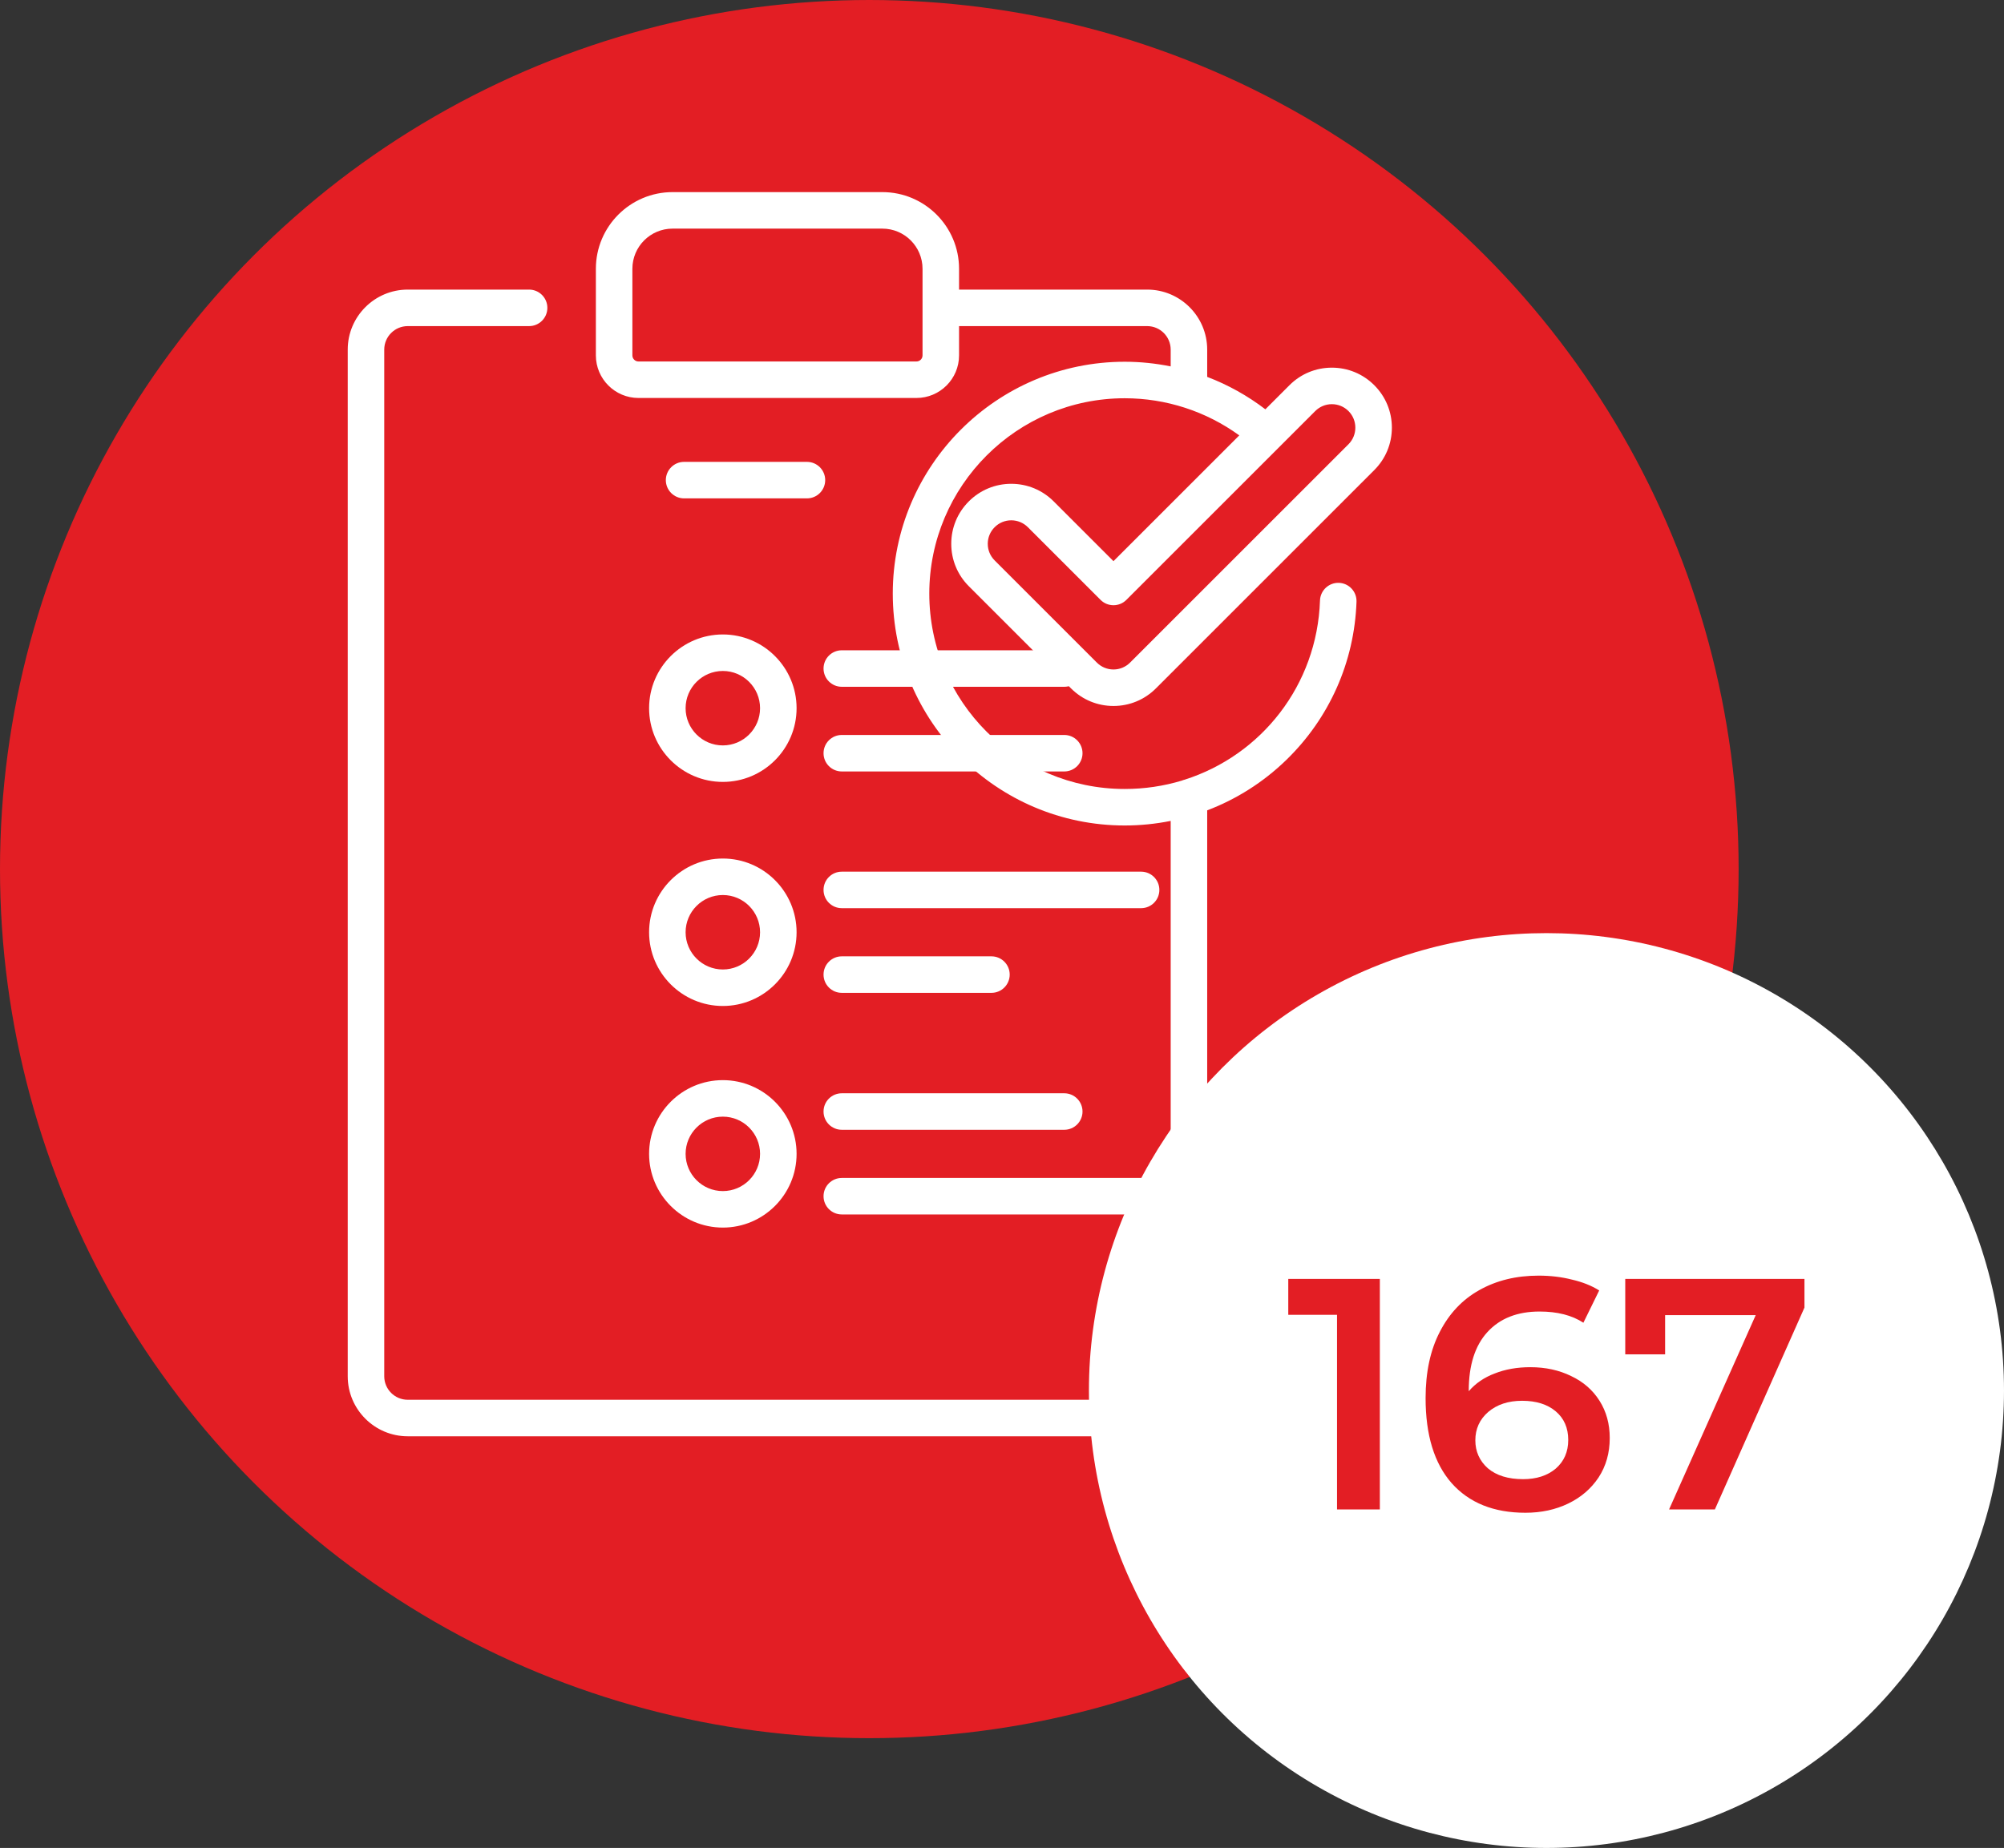 <svg width="219" height="202" viewBox="0 0 219 202" fill="none" xmlns="http://www.w3.org/2000/svg">
<rect x="0" y="0" width="219" height="202" fill="#333333" stroke="none"/>
<circle cx="95" cy="95" r="95" fill="#E31E24"/>
<path d="M115.148 54.806C113.91 53.568 112.263 52.885 110.511 52.885C108.76 52.885 107.113 53.568 105.875 54.806C104.637 56.045 103.954 57.691 103.954 59.443C103.954 61.194 104.637 62.841 105.874 64.079L117.045 75.25C118.283 76.488 119.931 77.17 121.682 77.17C123.434 77.17 125.079 76.488 126.318 75.25L150.185 51.383C151.424 50.144 152.106 48.497 152.106 46.747C152.106 44.995 151.424 43.349 150.185 42.11C148.947 40.871 147.299 40.189 145.548 40.189C143.797 40.189 142.15 40.871 140.912 42.11L138.281 44.741C136.331 43.253 134.192 42.06 131.924 41.197V38.214C131.924 34.598 128.983 31.656 125.368 31.656H104.807V29.38C104.807 24.759 101.048 21 96.427 21H73.497C68.877 21 65.118 24.759 65.118 29.38V38.848C65.118 41.415 67.206 43.503 69.773 43.503H100.151C102.718 43.503 104.807 41.415 104.807 38.848V35.647H125.367C126.782 35.647 127.934 36.798 127.934 38.214V40.051C126.291 39.719 124.61 39.543 122.91 39.543C108.934 39.543 97.564 50.913 97.564 64.888C97.564 78.864 108.934 90.234 122.91 90.234C124.615 90.234 126.295 90.062 127.934 89.734V150.443C127.934 151.859 126.782 153.009 125.367 153.009H44.557C43.141 153.009 41.991 151.859 41.991 150.443V38.214C41.991 36.798 43.141 35.647 44.557 35.647H57.82C58.922 35.647 59.816 34.753 59.816 33.651C59.816 32.55 58.922 31.656 57.82 31.656H44.557C40.942 31.656 38 34.598 38 38.214V150.443C38 154.058 40.942 157 44.557 157H125.368C128.983 157 131.924 154.058 131.924 150.443V88.58C135.102 87.371 138.032 85.526 140.539 83.099C145.278 78.51 148.014 72.357 148.241 65.773C148.278 64.672 147.417 63.749 146.315 63.711C145.221 63.674 144.29 64.534 144.252 65.636C143.934 74.903 137.84 82.554 129.471 85.224C129.356 85.251 129.244 85.286 129.138 85.333C127.169 85.926 125.078 86.243 122.91 86.243C111.135 86.243 101.555 76.663 101.555 64.888C101.555 53.114 111.135 43.533 122.91 43.533C127.433 43.533 131.804 44.963 135.43 47.592L121.682 61.341L115.148 54.806ZM100.816 38.848C100.816 39.215 100.518 39.513 100.151 39.513H69.773C69.406 39.513 69.108 39.215 69.108 38.848V29.38C69.108 26.959 71.076 24.991 73.497 24.991H96.427C98.847 24.991 100.816 26.959 100.816 29.38V38.848ZM143.734 44.932C144.219 44.447 144.863 44.18 145.548 44.18C146.234 44.18 146.878 44.448 147.364 44.932C148.364 45.932 148.364 47.562 147.364 48.562L123.496 72.428C123.011 72.913 122.367 73.181 121.681 73.181C120.995 73.181 120.351 72.913 119.866 72.428L108.696 61.258C108.211 60.773 107.944 60.129 107.944 59.443C107.944 58.757 108.211 58.113 108.697 57.628C109.181 57.144 109.826 56.876 110.511 56.876C111.196 56.876 111.842 57.144 112.326 57.628L120.271 65.573C121.05 66.352 122.313 66.352 123.092 65.573L143.734 44.932Z" fill="white"/>
<path d="M116.304 71.083H91.992C90.89 71.083 89.998 71.976 89.998 73.078C89.998 74.179 90.89 75.073 91.992 75.073H116.304C117.406 75.073 118.299 74.179 118.299 73.078C118.299 71.976 117.406 71.083 116.304 71.083Z" fill="white"/>
<path d="M88.184 50.487H74.758C73.657 50.487 72.763 51.381 72.763 52.483C72.763 53.584 73.657 54.478 74.758 54.478H88.184C89.286 54.478 90.179 53.584 90.179 52.483C90.179 51.381 89.286 50.487 88.184 50.487Z" fill="white"/>
<path d="M91.992 84.329H116.304C117.406 84.329 118.299 83.436 118.299 82.334C118.299 81.233 117.406 80.339 116.304 80.339H91.992C90.89 80.339 89.998 81.233 89.998 82.334C89.998 83.436 90.89 84.329 91.992 84.329Z" fill="white"/>
<path d="M124.702 95.282H91.992C90.89 95.282 89.998 96.175 89.998 97.277C89.998 98.379 90.89 99.272 91.992 99.272H124.702C125.804 99.272 126.697 98.379 126.697 97.277C126.697 96.175 125.804 95.282 124.702 95.282Z" fill="white"/>
<path d="M91.992 108.529H108.347C109.449 108.529 110.342 107.635 110.342 106.533C110.342 105.431 109.449 104.538 108.347 104.538H91.992C90.89 104.538 89.998 105.431 89.998 106.533C89.998 107.635 90.89 108.529 91.992 108.529Z" fill="white"/>
<path d="M91.992 123.497H116.304C117.406 123.497 118.299 122.604 118.299 121.502C118.299 120.4 117.406 119.506 116.304 119.506H91.992C90.89 119.506 89.998 120.4 89.998 121.502C89.998 122.604 90.89 123.497 91.992 123.497Z" fill="white"/>
<path d="M91.992 132.752H124.702C125.804 132.752 126.697 131.859 126.697 130.757C126.697 129.656 125.804 128.763 124.702 128.763H91.992C90.89 128.763 89.998 129.656 89.998 130.757C89.998 131.859 90.89 132.752 91.992 132.752Z" fill="white"/>
<path d="M78.993 69.353C74.549 69.353 70.934 72.968 70.934 77.412C70.934 81.856 74.549 85.471 78.993 85.471C83.437 85.471 87.052 81.856 87.052 77.412C87.052 72.968 83.437 69.353 78.993 69.353ZM78.993 81.481C76.749 81.481 74.924 79.655 74.924 77.412C74.924 75.169 76.749 73.344 78.993 73.344C81.236 73.344 83.061 75.169 83.061 77.412C83.061 79.655 81.236 81.481 78.993 81.481Z" fill="white"/>
<path d="M78.993 93.846C74.549 93.846 70.934 97.462 70.934 101.905C70.934 106.349 74.549 109.964 78.993 109.964C83.437 109.964 87.052 106.349 87.052 101.905C87.052 97.462 83.437 93.846 78.993 93.846ZM78.993 105.974C76.749 105.974 74.924 104.149 74.924 101.906C74.924 99.661 76.749 97.836 78.993 97.836C81.236 97.836 83.061 99.661 83.061 101.906C83.061 104.149 81.236 105.974 78.993 105.974Z" fill="white"/>
<path d="M78.993 118.07C74.549 118.07 70.934 121.685 70.934 126.129C70.934 130.573 74.549 134.188 78.993 134.188C83.437 134.188 87.052 130.573 87.052 126.129C87.052 121.685 83.437 118.07 78.993 118.07ZM78.993 130.198C76.749 130.198 74.924 128.373 74.924 126.129C74.924 123.886 76.749 122.061 78.993 122.061C81.236 122.061 83.061 123.886 83.061 126.129C83.061 128.373 81.236 130.198 78.993 130.198Z" fill="white"/>
<circle cx="169" cy="152" r="50" fill="white"/>
<path d="M150.792 139.8V165H146.112V143.724H140.784V139.8H150.792ZM167.239 149.448C168.895 149.448 170.383 149.772 171.703 150.42C173.023 151.044 174.055 151.944 174.799 153.12C175.543 154.296 175.915 155.652 175.915 157.188C175.915 158.82 175.507 160.26 174.691 161.508C173.875 162.732 172.771 163.68 171.379 164.352C169.987 165.024 168.427 165.36 166.699 165.36C163.243 165.36 160.555 164.28 158.635 162.12C156.739 159.96 155.791 156.864 155.791 152.832C155.791 150 156.307 147.588 157.339 145.596C158.371 143.58 159.811 142.056 161.659 141.024C163.531 139.968 165.691 139.44 168.139 139.44C169.435 139.44 170.647 139.584 171.775 139.872C172.927 140.136 173.923 140.532 174.763 141.06L173.035 144.588C171.787 143.772 170.191 143.364 168.247 143.364C165.823 143.364 163.927 144.108 162.559 145.596C161.191 147.084 160.507 149.232 160.507 152.04V152.076C161.251 151.212 162.199 150.564 163.351 150.132C164.503 149.676 165.799 149.448 167.239 149.448ZM166.447 161.688C167.911 161.688 169.099 161.304 170.011 160.536C170.923 159.744 171.379 158.7 171.379 157.404C171.379 156.084 170.923 155.04 170.011 154.272C169.099 153.504 167.875 153.12 166.339 153.12C164.827 153.12 163.591 153.528 162.631 154.344C161.695 155.16 161.227 156.192 161.227 157.44C161.227 158.664 161.683 159.684 162.595 160.5C163.531 161.292 164.815 161.688 166.447 161.688ZM197.194 139.8V142.932L187.402 165H182.398L191.866 143.76H181.966V148.044H177.61V139.8H197.194Z" fill="#E31E24"/>
</svg>
